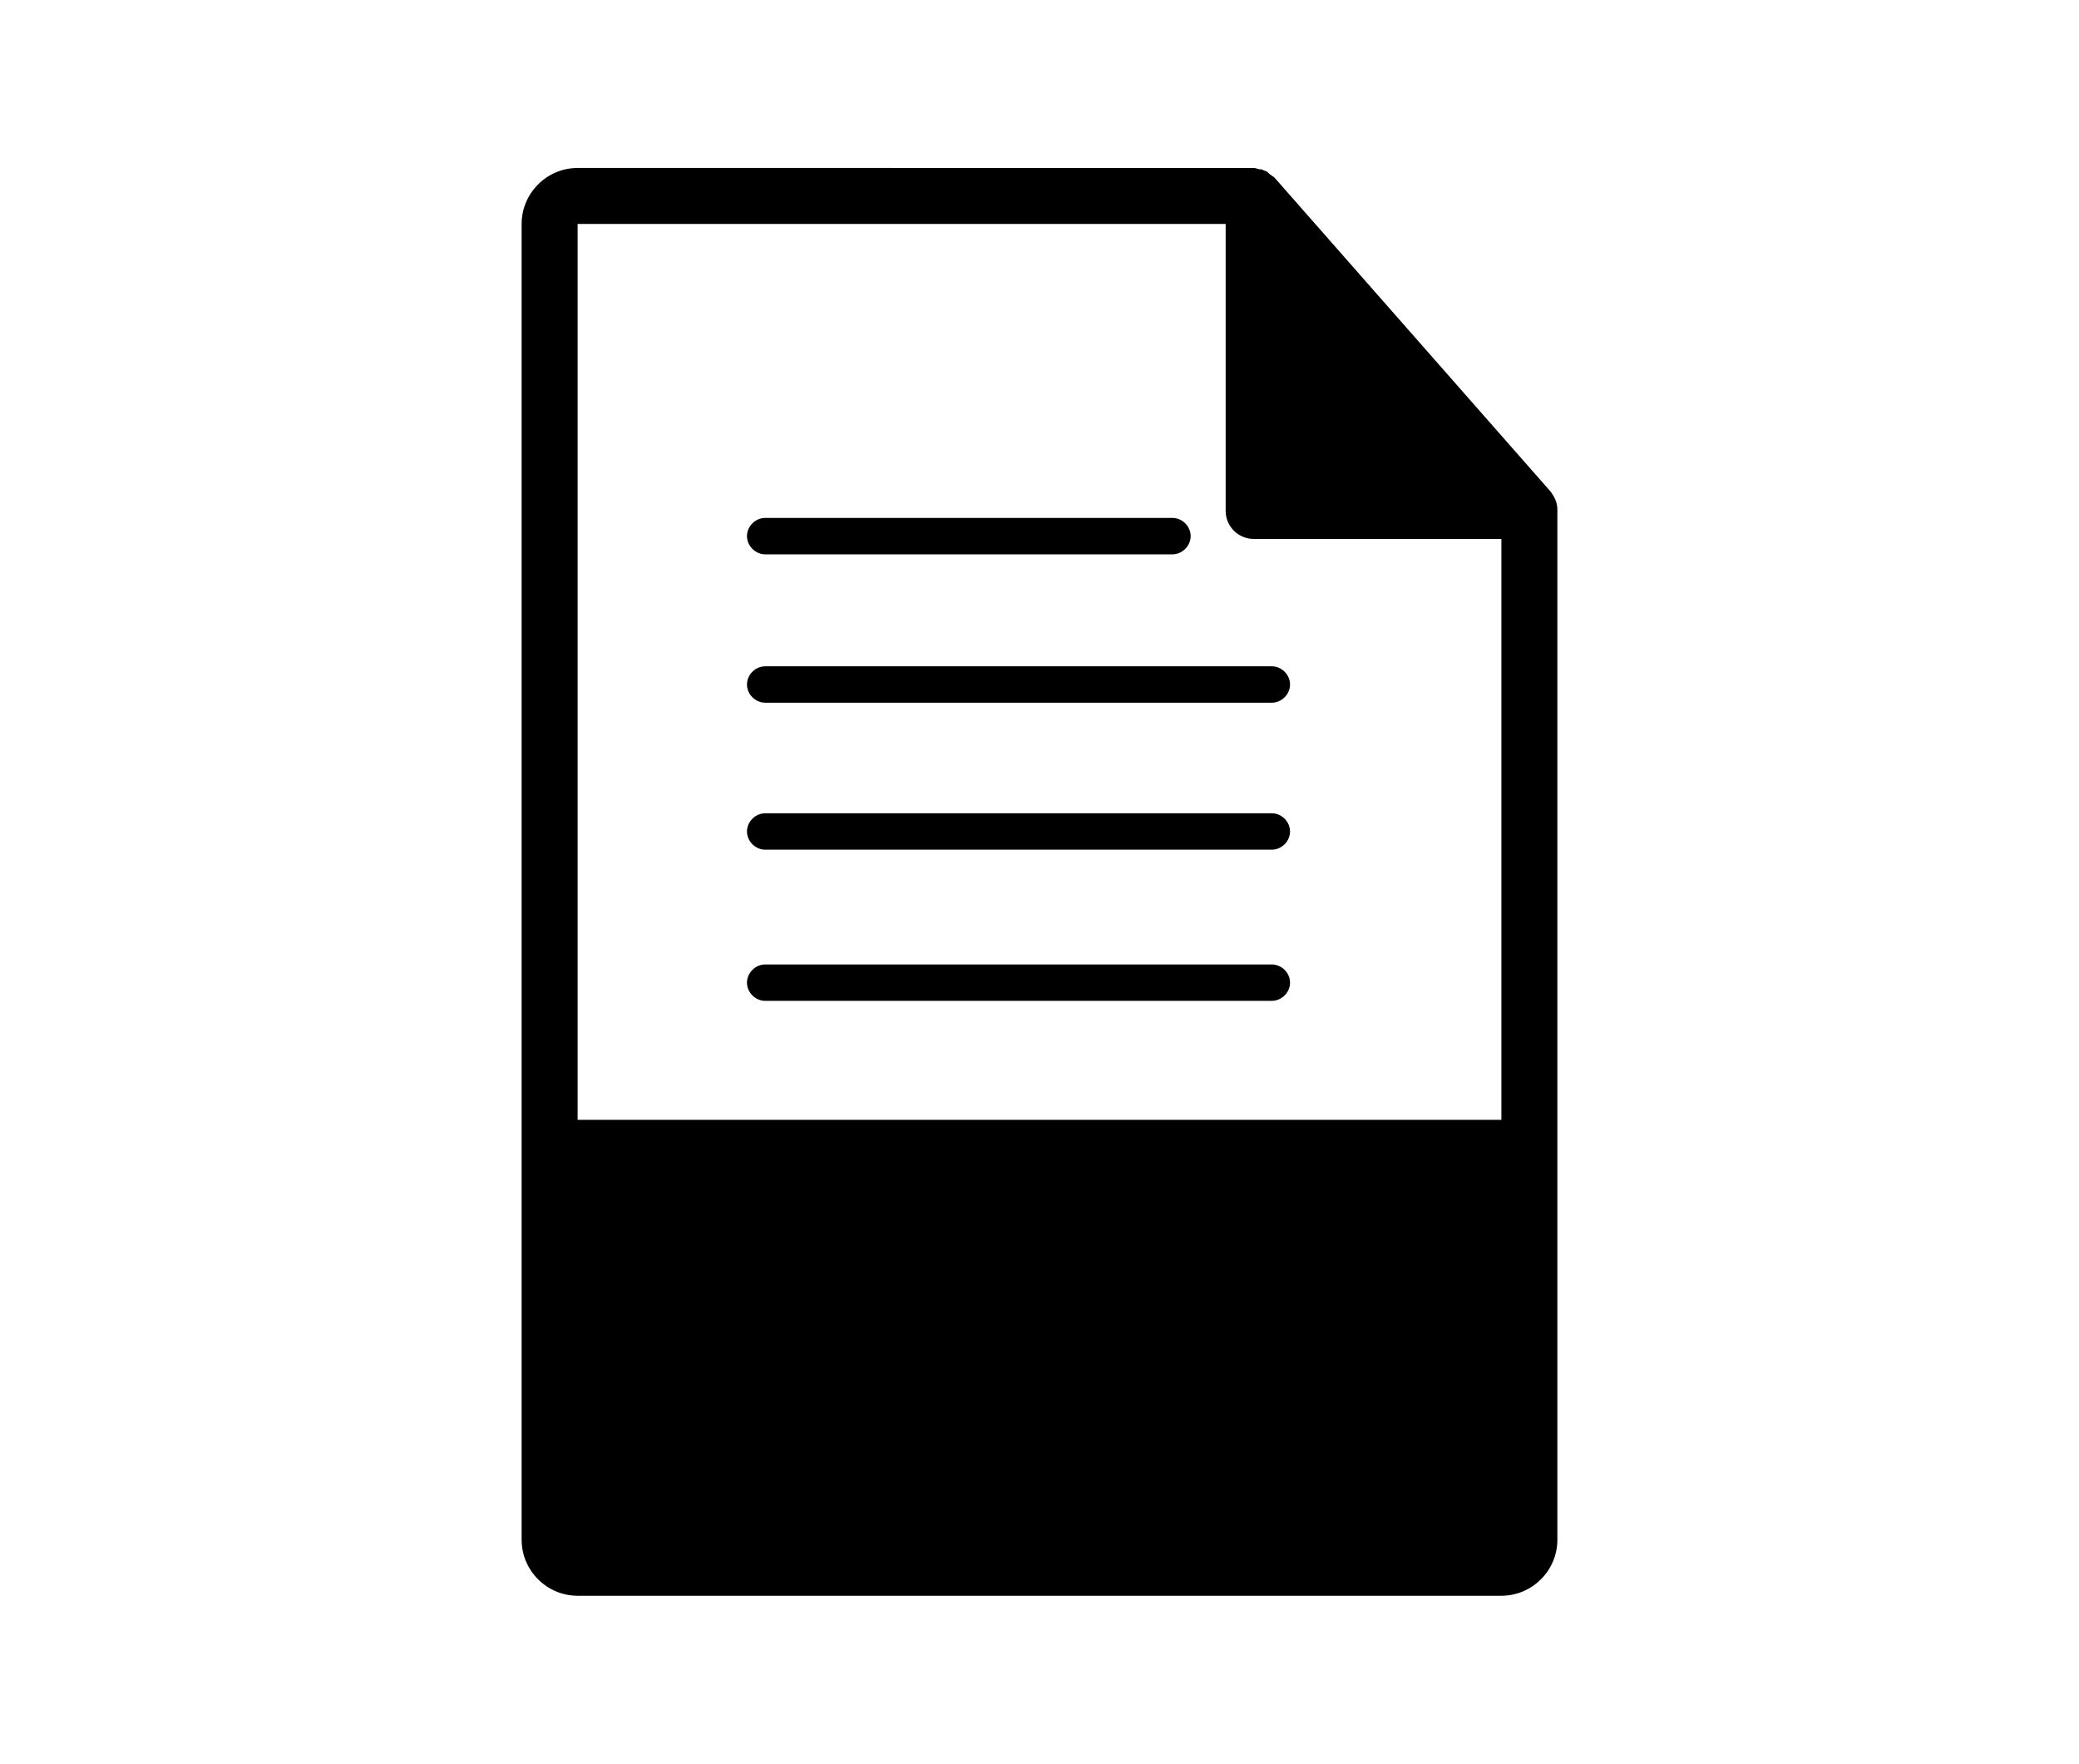 <?xml version="1.0" encoding="utf-8"?>
<!-- Generator: Adobe Illustrator 15.1.0, SVG Export Plug-In . SVG Version: 6.00 Build 0)  -->
<!DOCTYPE svg PUBLIC "-//W3C//DTD SVG 1.1//EN" "http://www.w3.org/Graphics/SVG/1.1/DTD/svg11.dtd">
<svg version="1.1" id="Layer_1" xmlns="http://www.w3.org/2000/svg" xmlns:xlink="http://www.w3.org/1999/xlink" x="0px" y="0px"
	 width="580px" height="492px" viewBox="0 0 580 492" enable-background="new 0 0 580 492" xml:space="preserve">
<g>
	<path d="M434.477,142.133c0-1.952-0.781-3.514-1.953-5.076L355.6,49.59l0,0c-0.391-0.39-1.171-0.781-1.562-1.171l-0.391-0.391
		c-0.39-0.39-1.171-0.39-1.562-0.781h-0.391c-0.781,0-1.172-0.391-1.953-0.391H161.143c-8.591,0-15.619,7.029-15.619,15.619v367.047
		c0,8.591,7.028,15.619,15.619,15.619h257.714c8.59,0,15.619-7.028,15.619-15.619V143.305
		C434.477,142.914,434.477,142.524,434.477,142.133z M161.143,62.476h180.791v80.048c0,4.295,3.514,7.81,7.809,7.81h69.115v162.047
		H161.143"/>
	<path d="M213.467,154.628h113.629c2.732,0,5.076-2.343,5.076-5.076s-2.344-5.076-5.076-5.076H213.467
		c-2.733,0-5.076,2.343-5.076,5.076C208.39,152.286,210.733,154.628,213.467,154.628z"/>
	<path d="M354.818,185.867H213.467c-2.733,0-5.076,2.343-5.076,5.076s2.343,5.076,5.076,5.076h141.352
		c2.734,0,5.077-2.343,5.077-5.076S357.553,185.867,354.818,185.867z"/>
	<path d="M354.818,226.867H213.467c-2.733,0-5.076,2.343-5.076,5.076s2.343,5.076,5.076,5.076h141.352
		c2.734,0,5.077-2.343,5.077-5.076C359.895,229.209,357.553,226.867,354.818,226.867z"/>
	<path d="M354.818,269.038H213.467c-2.733,0-5.076,2.343-5.076,5.076s2.343,5.076,5.076,5.076h141.352
		c2.734,0,5.077-2.343,5.077-5.076S357.553,269.038,354.818,269.038z"/>
</g>
</svg>
